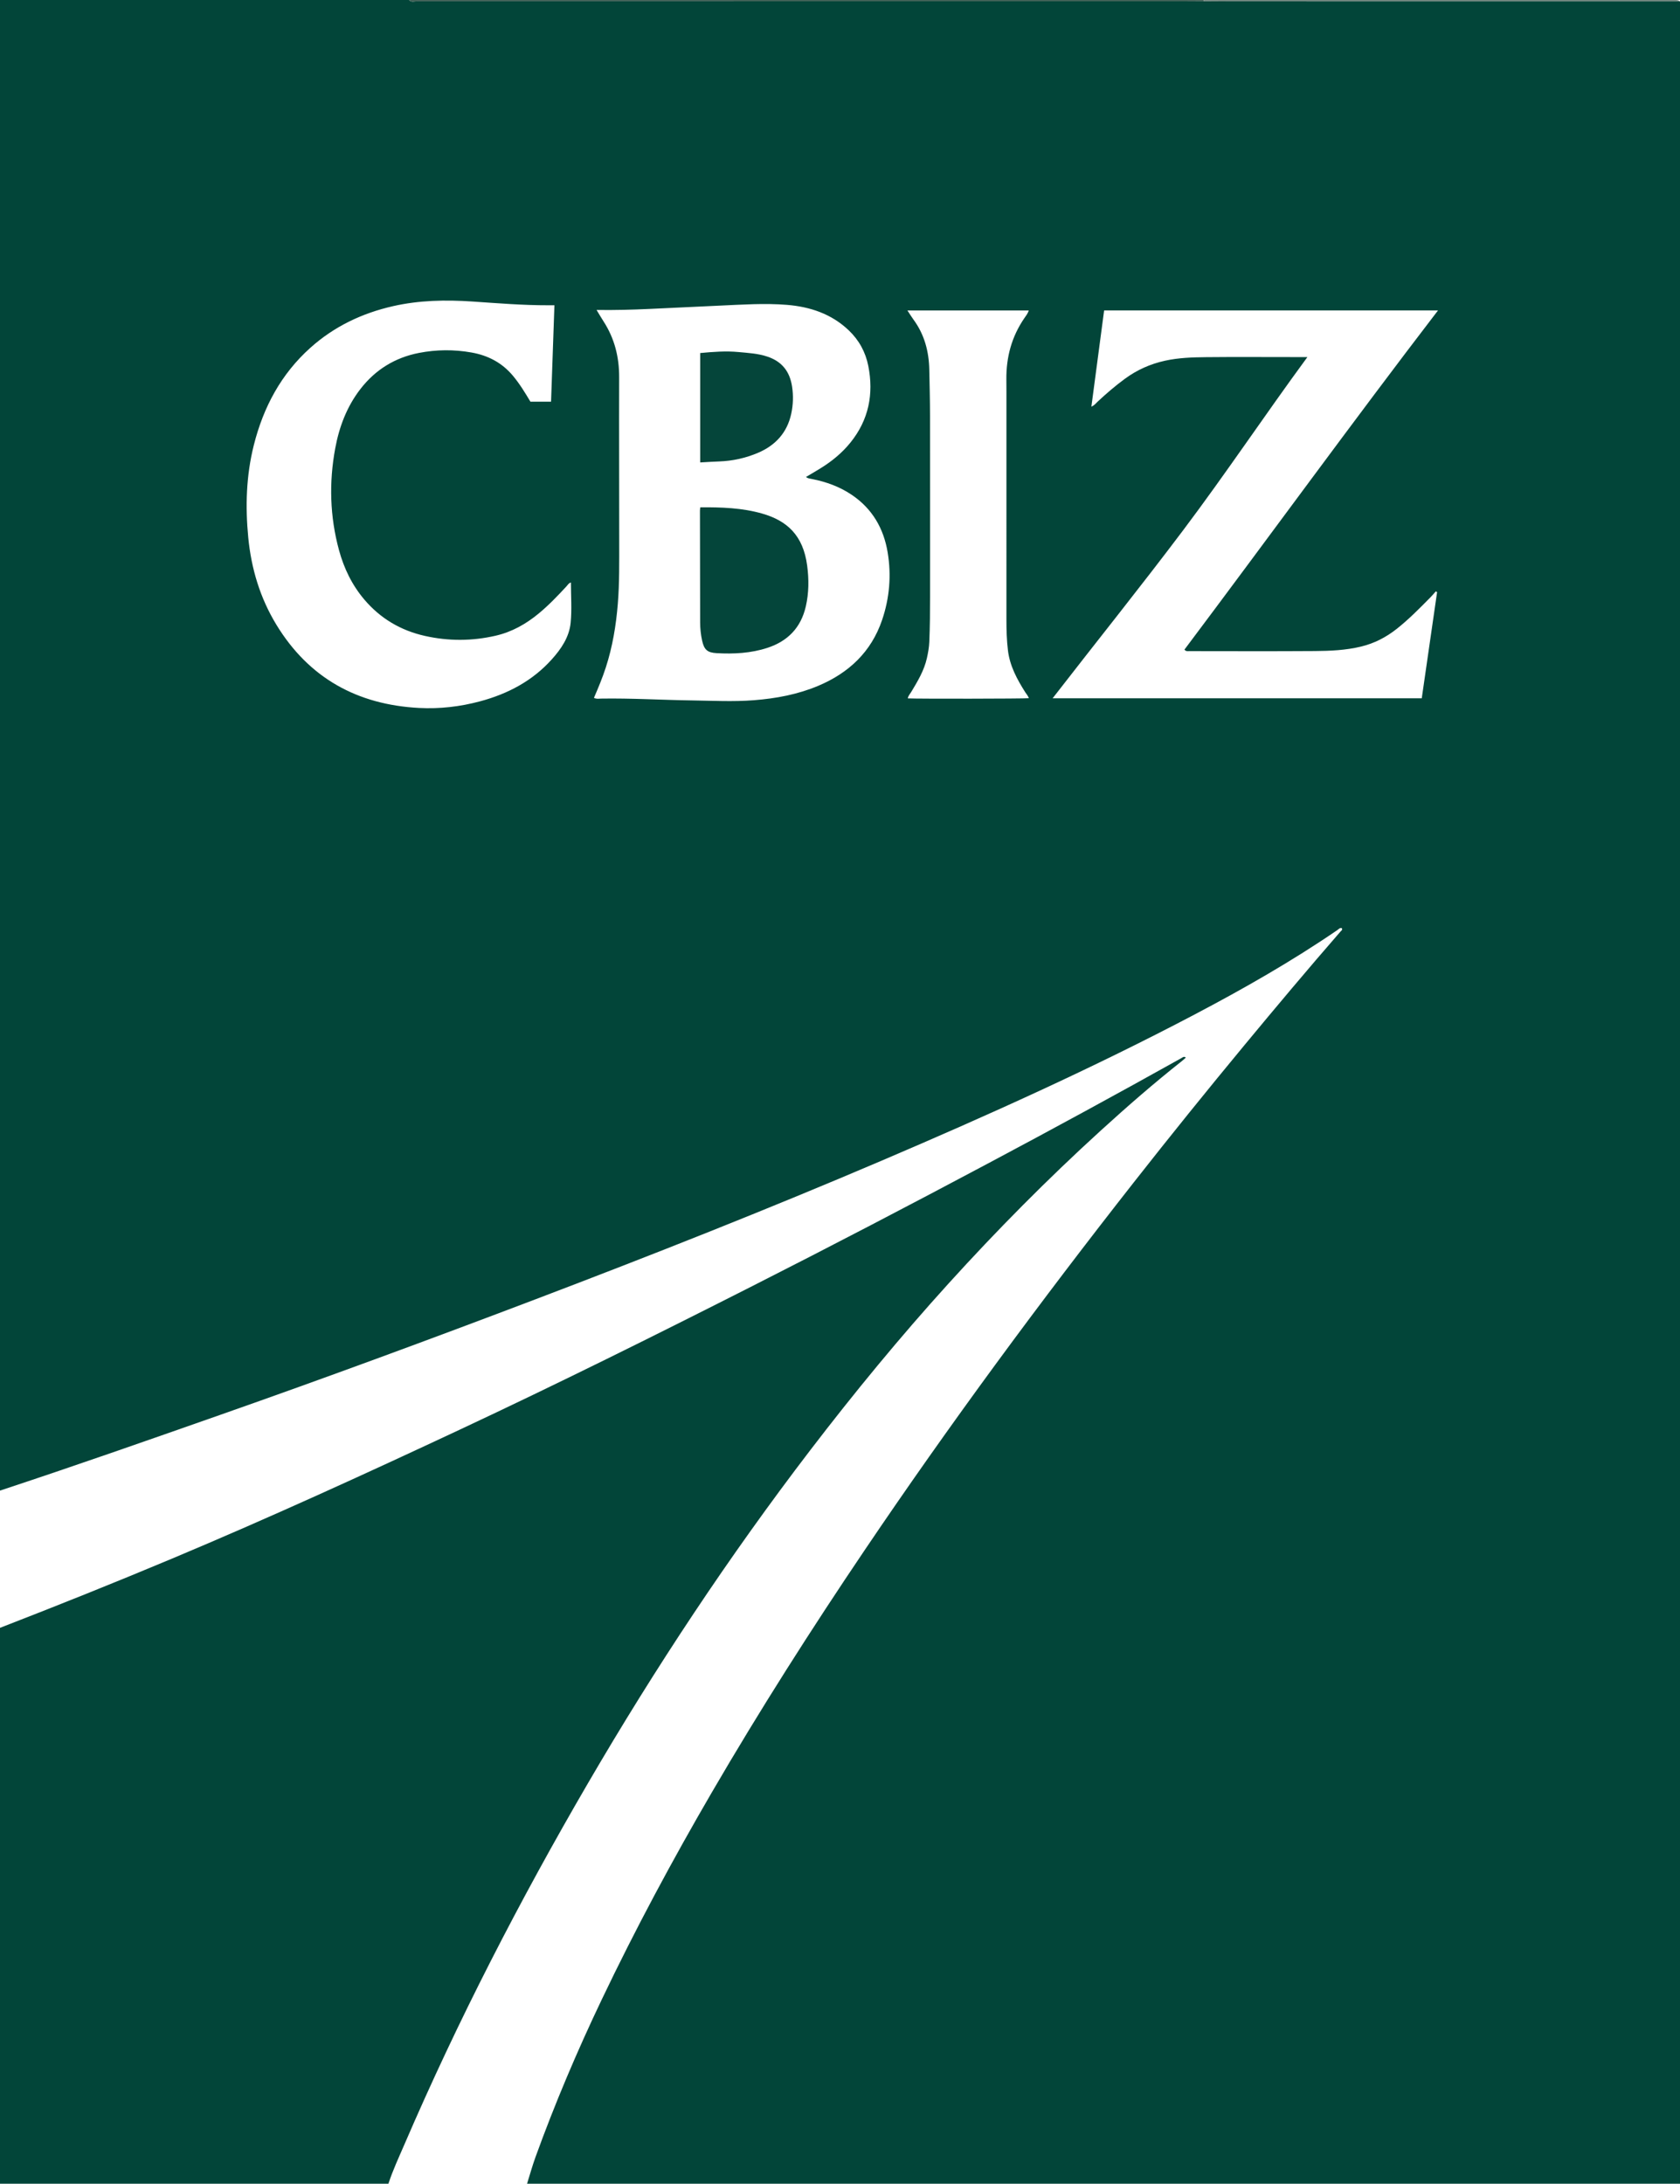 <?xml version="1.0" encoding="iso-8859-1"?>
<!-- Generator: Adobe Illustrator 27.0.0, SVG Export Plug-In . SVG Version: 6.00 Build 0)  -->
<svg version="1.1" id="Layer_1" xmlns="http://www.w3.org/2000/svg" xmlns:xlink="http://www.w3.org/1999/xlink" x="0px" y="0px"
	 viewBox="0 0 1224 1591" style="enable-background:new 0 0 1224 1591;" xml:space="preserve">
<g>
	<path style="fill:#024539;" d="M0,1086C0,724,0,362,0,0c99.333,0,198.667,0,298,0c1.612,1.817,3.751,0.938,5.618,0.939
		C488.78,0.992,673.942,0.995,859.103,0.995c5.998,0,11.995-0.064,17.993-0.099c5.332,0.035,10.663,0.1,15.995,0.1
		C1003.394,1.002,1113.697,1,1224,1c0,530,0,1060,0,1590c-280,0-560,0-840,0c2.035-6.477,3.835-13.04,6.144-19.418
		c14.123-39.013,30.332-77.167,48.19-114.601c24.594-51.557,51.6-101.844,80.345-151.209
		c34.967-60.052,72.291-118.611,111.163-176.192c62.02-91.87,127.807-180.99,196.231-268.177
		c26.415-33.659,53.282-66.95,80.569-99.908c23.046-27.834,46.263-55.519,69.987-82.779c0.572-0.657,1.719-1.183,0.977-2.49
		c-1.533-0.438-2.391,0.823-3.392,1.508c-33.244,22.717-68.16,42.614-103.752,61.348c-74.35,39.134-150.899,73.582-228.129,106.552
		c-83.292,35.557-167.508,68.82-252.156,100.989c-76.265,28.983-152.815,57.205-229.797,84.23
		C107.039,1049.577,53.697,1068.307,0,1086z M434.632,225.825c2.009,3.298,3.497,5.869,5.107,8.361
		c8.001,12.385,11.402,25.955,11.357,40.67c-0.123,39.832,0.086,79.665,0.047,119.498c-0.015,15.158,0.207,30.318-1.013,45.466
		c-1.273,15.804-3.842,31.313-8.734,46.42c-2.45,7.565-5.503,14.894-8.665,22.187c1.833,0.985,3.519,0.574,5.125,0.548
		c22.008-0.359,43.98,1.01,65.974,1.321c15.149,0.214,30.269,1.049,45.443-0.137c16.211-1.267,31.994-4.214,46.959-10.529
		c22.162-9.353,38.52-24.657,46.421-47.879c5.456-16.035,6.844-32.551,4.077-49.257c-2.9-17.504-11.209-31.864-26.13-41.945
		c-8.79-5.938-18.577-9.503-28.945-11.532c-1.508-0.295-3.039-0.411-4.478-1.472c3.883-2.32,7.474-4.397,10.998-6.585
		c8.127-5.046,15.453-11.108,21.453-18.543c13.294-16.474,17.054-35.349,12.979-55.855c-1.989-10.009-6.72-18.717-14.167-25.832
		c-12.628-12.065-28.214-17.243-45.143-18.62c-16.133-1.312-32.304-0.178-48.448,0.54c-17.309,0.771-34.613,1.646-51.921,2.439
		C460.455,225.66,447.974,226.023,434.632,225.825z M795.153,296.252c2.085-0.793,3.182-2.321,4.491-3.55
		c6.323-5.932,12.89-11.558,19.881-16.7c8.828-6.494,18.543-10.834,29.271-13.197c9.851-2.169,19.826-2.484,29.798-2.586
		c20.496-0.209,40.996-0.063,61.495-0.063c3.82,0,7.641,0,12.445,0c-30.929,42.091-59.506,84.96-90.489,126.119
		c-31.012,41.199-63.315,81.399-95.138,122.487c89.966,0,179.368,0,268.945,0c3.744-25.922,7.458-51.635,11.172-77.347
		c-0.309-0.188-0.618-0.375-0.926-0.563c-1.318,1.469-2.577,2.996-3.962,4.399c-7.841,7.946-15.661,15.909-24.44,22.863
		c-7.796,6.177-16.396,10.623-26.094,12.965c-11.095,2.68-22.424,3.175-33.725,3.254c-30.496,0.214-60.995,0.078-91.492,0.061
		c-1.035-0.001-2.231,0.336-3.441-1.09c61.794-82.257,122.129-165.464,184.751-247.133c-81.068,0-162.089,0-243.262,0
		C801.323,249.671,798.25,272.867,795.153,296.252z M403.938,222.409c-1.851,0-3.16-0.003-4.469,0
		c-18.511,0.051-36.943-1.495-55.39-2.735c-19.349-1.3-38.589-0.949-57.626,3.362c-22.63,5.125-42.96,14.798-60.306,30.332
		c-21.385,19.152-34.25,43.306-41.203,70.882c-5.604,22.227-6.267,44.744-4.064,67.437c2.199,22.649,8.631,44.011,20.481,63.466
		c23.676,38.869,58.979,58.284,103.96,60.643c15.018,0.788,29.917-0.929,44.488-4.843c20.168-5.418,38.063-14.824,52.189-30.528
		c6.874-7.642,12.714-16.243,13.75-26.614c0.969-9.695,0.207-19.563,0.207-29.432c-1.694,0.466-2.381,1.898-3.367,2.961
		c-6.351,6.844-12.801,13.598-19.999,19.562c-9.323,7.723-19.635,13.55-31.583,16.285c-17.159,3.928-34.263,3.978-51.449,0.12
		c-17.651-3.963-32.405-12.706-44.089-26.448c-8.959-10.538-14.876-22.759-18.491-36.066c-6.658-24.503-7.35-49.299-2.734-74.183
		c2.906-15.667,8.44-30.362,18.327-43.153c10.947-14.163,25.29-22.97,42.74-26.345c12.651-2.447,25.415-2.568,38.238-0.286
		c12.14,2.16,22.223,7.48,30.152,16.941c4.924,5.875,8.866,12.409,12.75,18.882c5.002,0,9.777,0,15.032,0
		C402.299,269.336,403.106,246.235,403.938,222.409z M749.549,508.694c-0.434-1.668-1.642-2.864-2.52-4.249
		c-5.995-9.452-11.302-19.231-12.668-30.553c-0.898-7.439-1.107-14.942-1.105-22.445c0.014-52.147,0.008-104.294,0.004-156.441
		c0-6.164,0.019-12.328-0.047-18.491c-0.174-16.236,3.839-31.223,13.093-44.702c1.207-1.757,2.592-3.458,3.202-5.614
		c-29.365,0-58.67,0-88.371,0c1.648,2.501,2.926,4.638,4.395,6.635c7.988,10.855,11.249,23.197,11.525,36.469
		c0.232,11.158,0.515,22.318,0.531,33.478c0.061,43.817,0.016,87.633,0.03,131.45c0.004,11.163-0.078,22.322-0.553,33.478
		c-0.171,4.01-0.884,7.913-1.758,11.813c-2.036,9.077-6.756,16.89-11.473,24.714c-0.878,1.456-2.183,2.719-2.423,4.586
		C669.216,509.197,745.431,509.08,749.549,508.694z"/>
	<path style="fill:#024539;" d="M283,1591c-94.333,0-188.667,0-283,0c0-135,0-270,0-405c42.063-16.295,83.937-33.061,125.534-50.515
		c70.686-29.659,140.386-61.525,209.79-94.037c71.096-33.305,141.396-68.243,211.424-103.735
		c58.34-29.568,116.323-59.821,174.05-90.561c46.89-24.969,93.569-50.33,139.942-76.252c0.954-0.533,1.864-1.494,3.222-0.354
		c-0.884,0.785-1.71,1.593-2.611,2.305c-20.527,16.222-40.235,33.413-59.562,51.022c-38.7,35.259-75.492,72.423-110.668,111.214
		c-35.375,39.011-68.77,79.644-100.762,121.443c-59.293,77.47-113.048,158.65-162.132,242.934
		c-49.565,85.111-94.639,172.513-133.617,263.005C290.548,1571.899,286.157,1581.2,283,1591z"/>
	<path style="fill:#426258;" d="M877.096,0.897c-5.998,0.034-11.995,0.099-17.993,0.099c-185.162,0-370.324-0.003-555.486-0.057
		C301.751,0.938,299.612,1.817,298,0c193,0,386,0,579,0C876.998,0.303,877.031,0.601,877.096,0.897z"/>
	<path style="fill:#748881;" d="M877.096,0.897C877.031,0.601,876.998,0.303,877,0c114.167,0,228.333,0,342.5,0c2.96,0,2.96,0,4.5,1
		c-110.303,0-220.606,0.002-330.909-0.003C887.76,0.996,882.428,0.931,877.096,0.897z"/>
	<path style="fill:#04453A;" d="M510.219,369.604c15.457-0.087,30.456,0.408,44.957,4.539c18.23,5.193,29.978,15.833,32.901,37.944
		c1.321,9.991,1.282,19.868-0.984,29.734c-3.555,15.477-13.143,25.342-28.02,30.2c-12.028,3.928-24.476,4.552-36.994,3.847
		c-6.718-0.378-9.066-2.492-10.533-9.124c-0.969-4.379-1.432-8.875-1.446-13.365c-0.086-27.135-0.103-54.27-0.132-81.406
		C509.968,371.334,510.099,370.696,510.219,369.604z"/>
	<path style="fill:#05453A;" d="M510.15,336.918c0-27.01,0-53.256,0-79.699c9.43-0.892,18.675-1.614,27.965-0.723
		c7.094,0.68,14.198,1.016,21.088,3.356c10.582,3.594,16.2,10.859,17.873,21.731c1.03,6.692,0.807,13.308-0.596,19.834
		c-2.946,13.709-11.425,23.013-24.102,28.448c-9.062,3.885-18.615,5.986-28.521,6.332C519.41,336.351,514.967,336.66,510.15,336.918
		z"/>
</g>
</svg>
